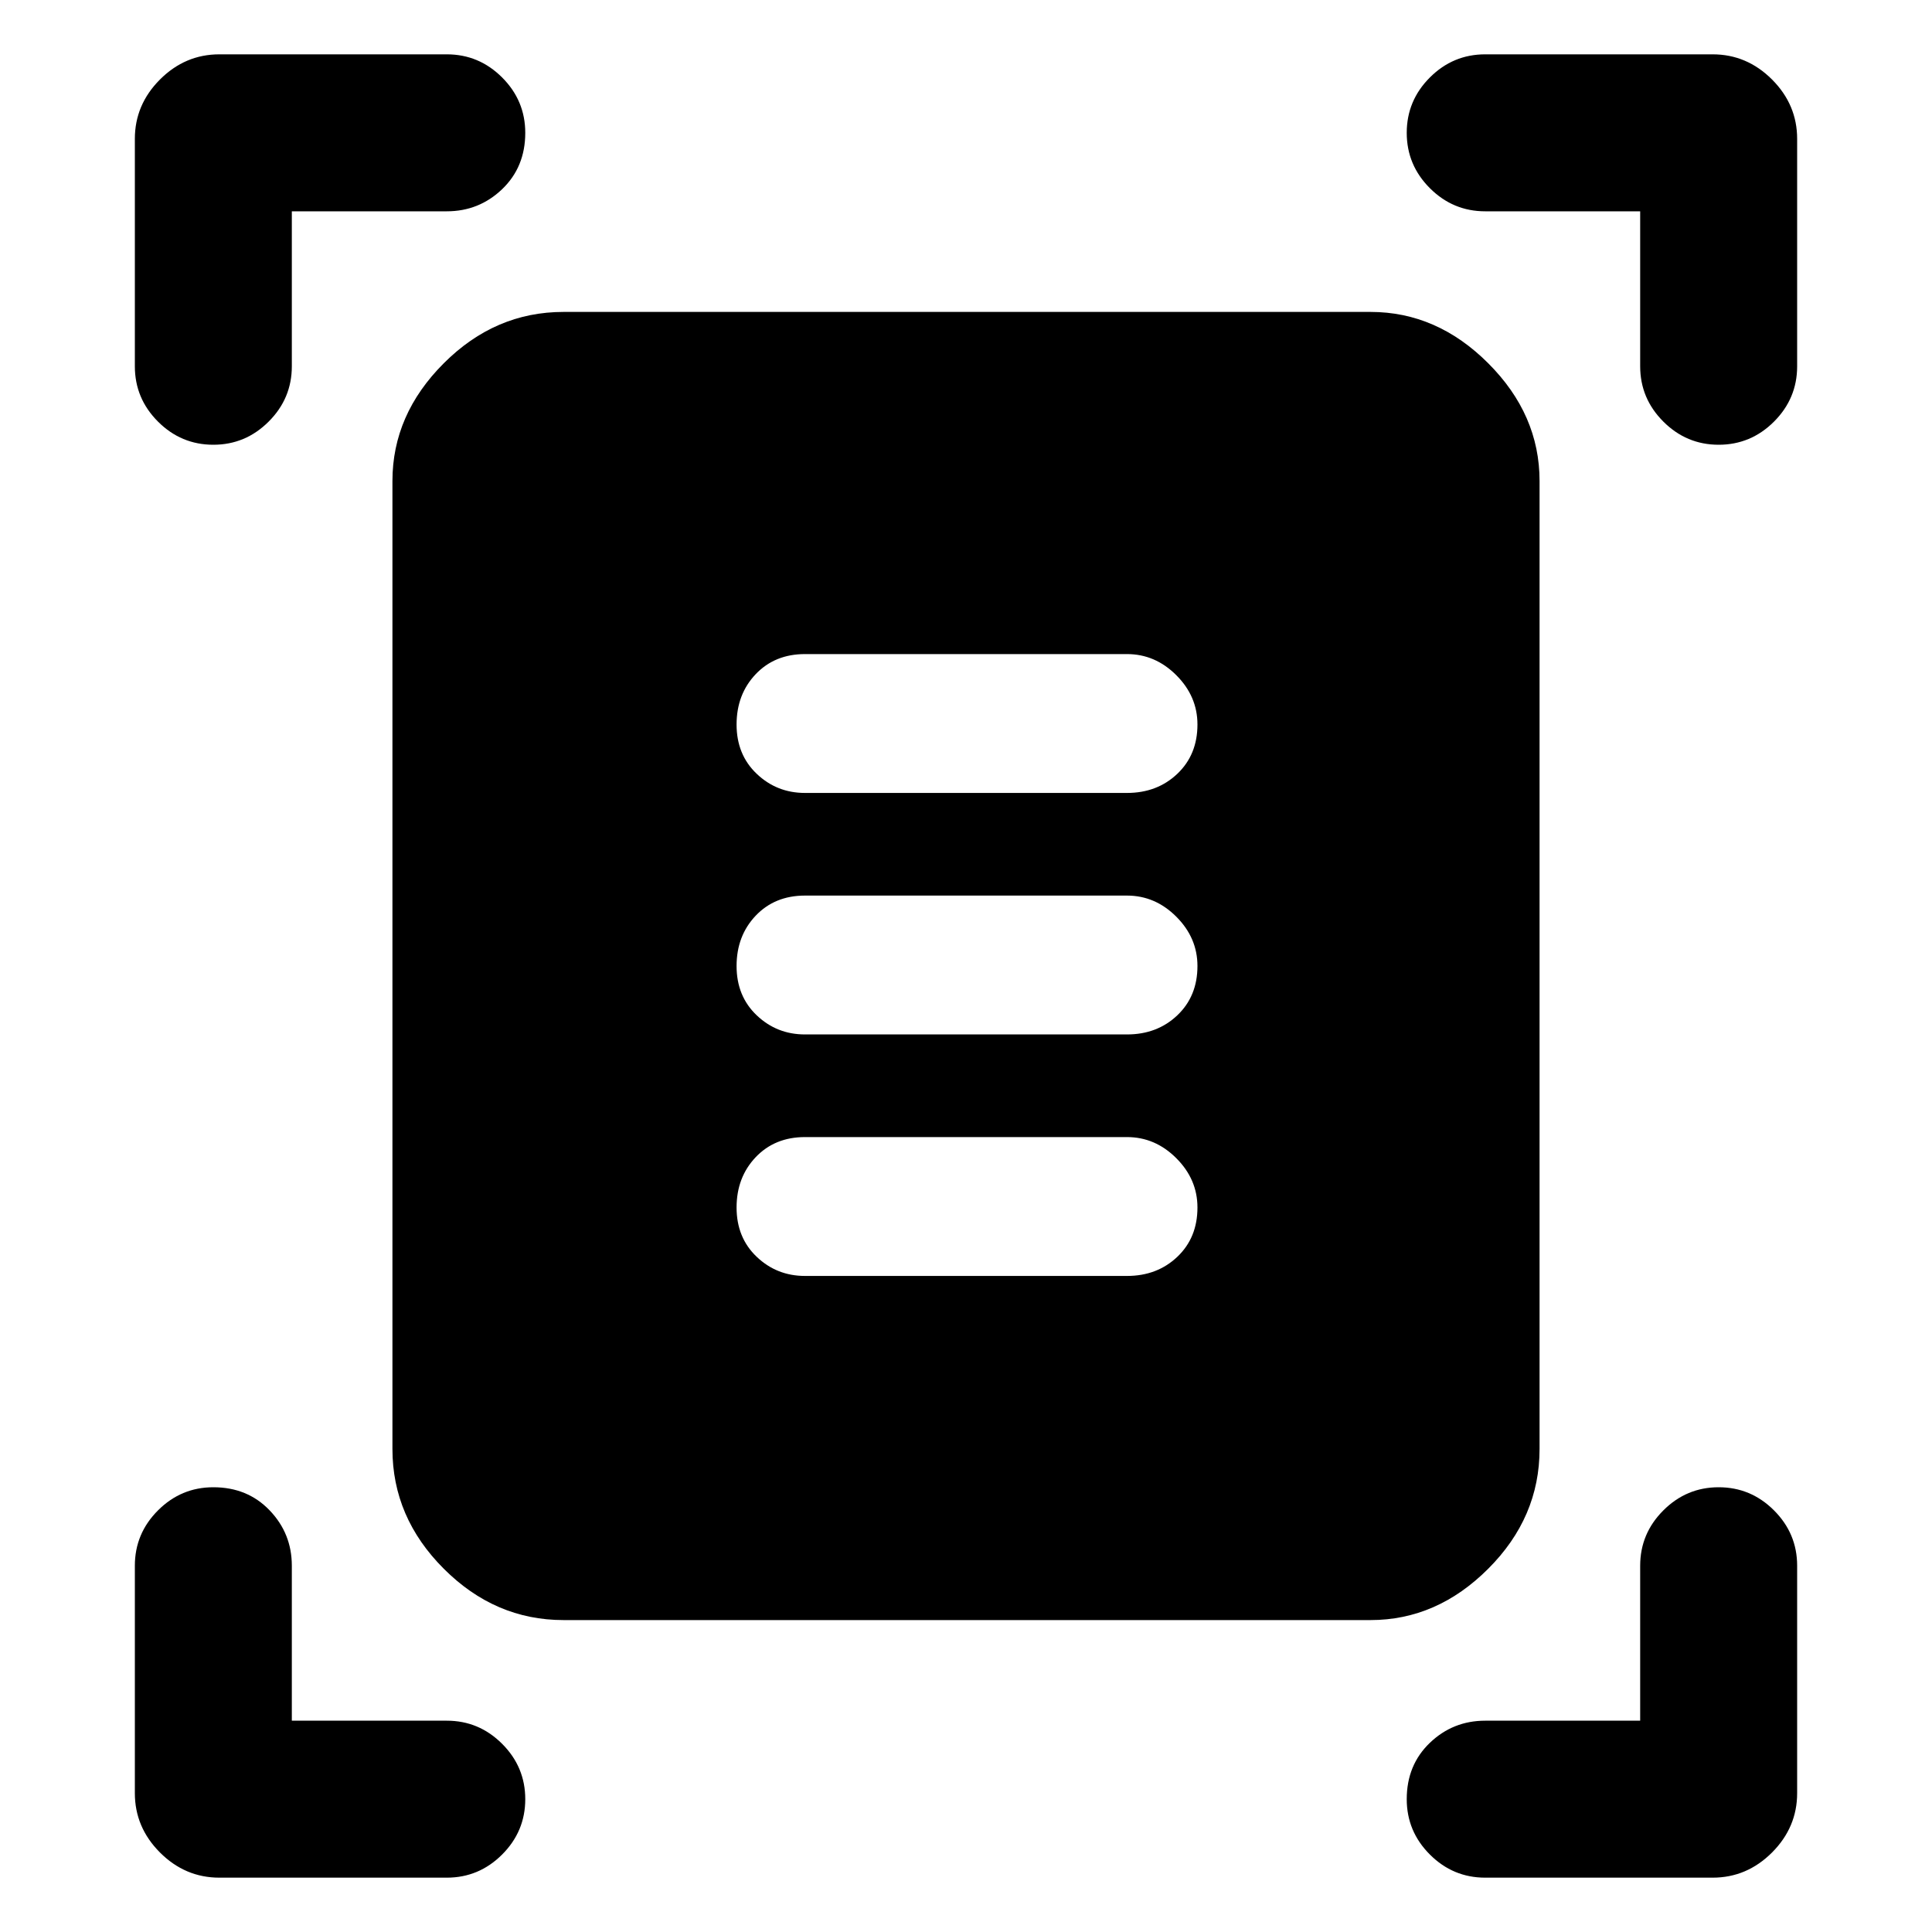 <svg xmlns="http://www.w3.org/2000/svg" height="40" width="40"><path d="M4.417 9.208q-.667 0-1.146-.479-.479-.479-.479-1.146V2.875q0-.708.52-1.229.521-.521 1.23-.521H9.25q.667 0 1.146.479.479.479.479 1.146 0 .708-.479 1.167-.479.458-1.146.458H6.042v3.208q0 .667-.48 1.146-.479.479-1.145.479Zm31.166 0q-.666 0-1.145-.479-.48-.479-.48-1.146V4.375H30.75q-.667 0-1.146-.479-.479-.479-.479-1.146 0-.667.479-1.146.479-.479 1.146-.479h4.708q.709 0 1.23.521.52.521.52 1.229v4.708q0 .667-.479 1.146-.479.479-1.146.479ZM4.542 38.875q-.709 0-1.23-.521-.52-.521-.52-1.229v-4.708q0-.667.479-1.146.479-.479 1.146-.479.708 0 1.166.479.459.479.459 1.146v3.208H9.25q.667 0 1.146.479.479.479.479 1.146 0 .667-.479 1.146-.479.479-1.146.479Zm26.208 0q-.667 0-1.146-.479-.479-.479-.479-1.146 0-.708.479-1.167.479-.458 1.146-.458h3.208v-3.208q0-.667.48-1.146.479-.479 1.145-.479.667 0 1.146.479.479.479.479 1.146v4.708q0 .708-.52 1.229-.521.521-1.23.521Zm-19.083-5.333q-1.417 0-2.479-1.063Q8.125 31.417 8.125 30V9.958q0-1.375 1.063-2.437 1.062-1.063 2.479-1.063h16.708q1.375 0 2.437 1.063 1.063 1.062 1.063 2.437V30q0 1.417-1.063 2.479-1.062 1.063-2.437 1.063Zm5-17.125h6.666q.625 0 1.042-.396.417-.396.417-1.021 0-.583-.438-1.021-.437-.437-1.021-.437h-6.666q-.625 0-1.021.416-.396.417-.396 1.042t.417 1.021q.416.396 1 .396Zm0 5h6.666q.625 0 1.042-.396.417-.396.417-1.021 0-.583-.438-1.021-.437-.437-1.021-.437h-6.666q-.625 0-1.021.416-.396.417-.396 1.042t.417 1.021q.416.396 1 .396Zm0 5h6.666q.625 0 1.042-.396.417-.396.417-1.021 0-.583-.438-1.021-.437-.437-1.021-.437h-6.666q-.625 0-1.021.416-.396.417-.396 1.042t.417 1.021q.416.396 1 .396Z"/></svg>